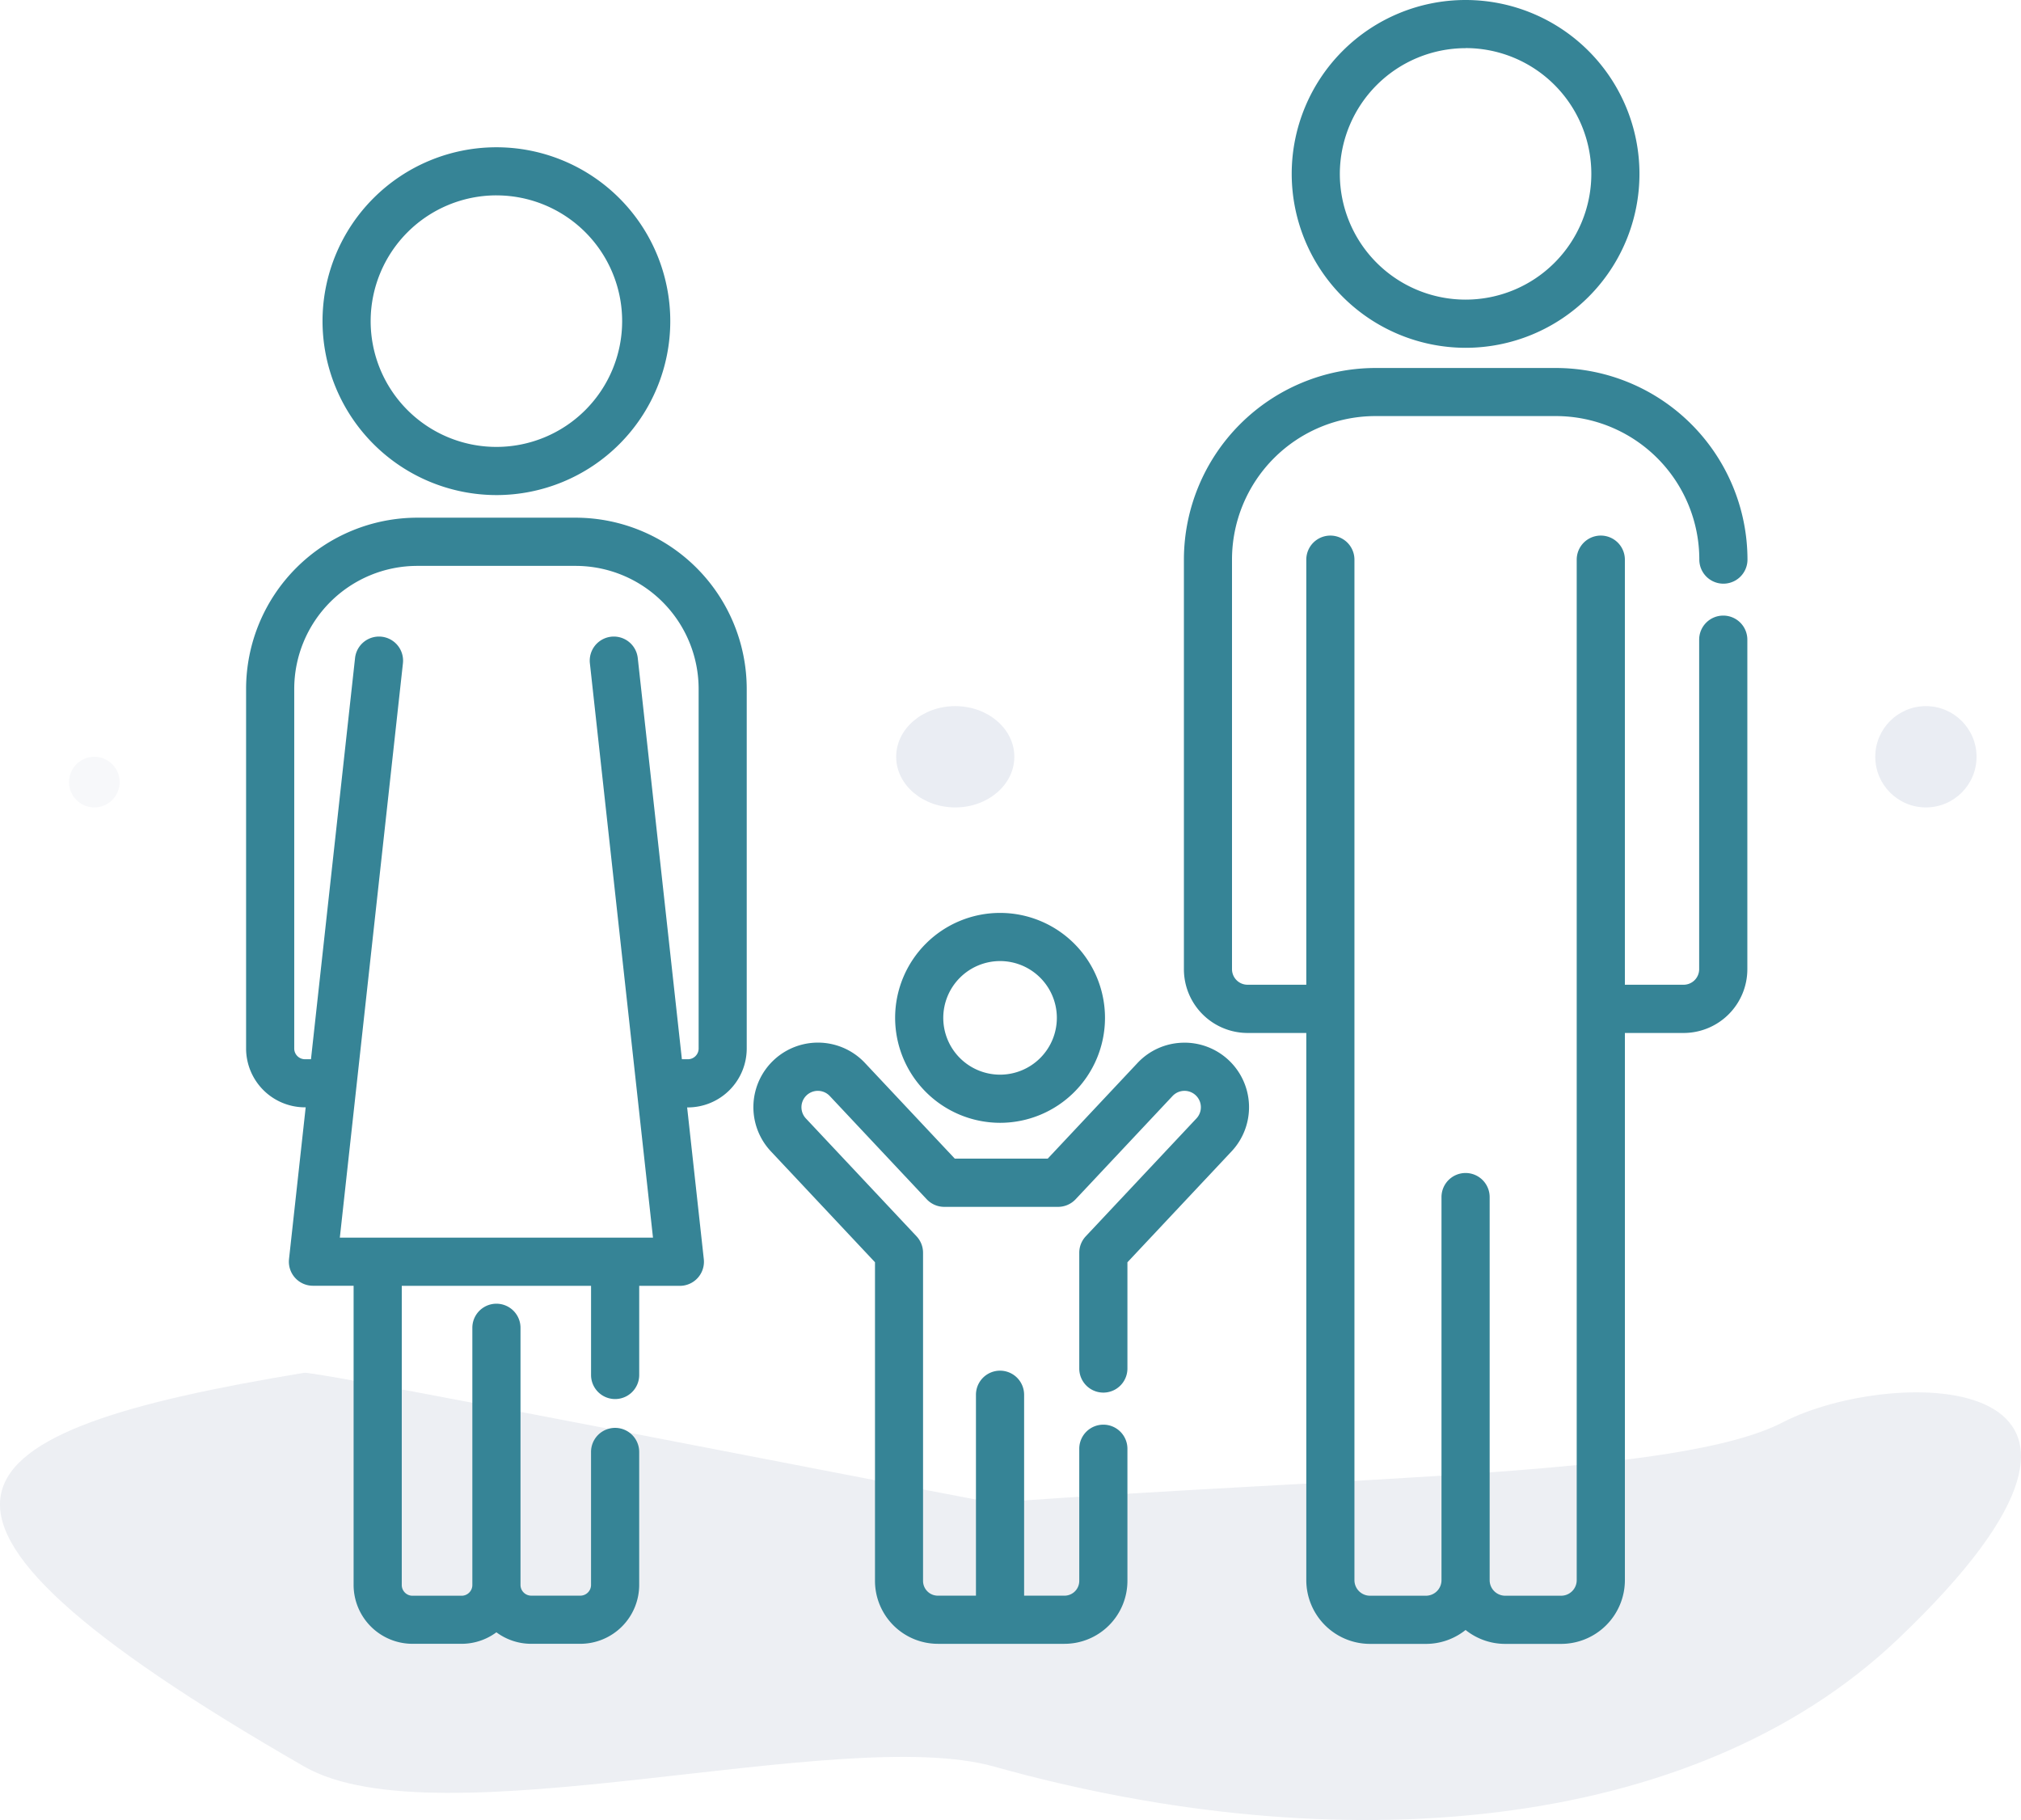 <svg xmlns="http://www.w3.org/2000/svg" width="119.721" height="107.799" viewBox="0 0 119.721 107.799">
  <g id="Family" transform="translate(-146.912 -198.177)">
    <circle id="Ellipse_39" data-name="Ellipse 39" cx="3" cy="3" r="3" transform="translate(258 240)" fill="#eaedf3"/>
    <ellipse id="Ellipse_40" data-name="Ellipse 40" cx="3.5" cy="3" rx="3.5" ry="3" transform="translate(200 240)" fill="#eaedf3"/>
    <circle id="Ellipse_41" data-name="Ellipse 41" cx="1.5" cy="1.5" r="1.5" transform="translate(151 243)" fill="#eaedf3" opacity="0.389"/>
    <path id="Path_957" data-name="Path 957" d="M3149.626-1543.612c-20.839,3.43-27.014,7.782,0,23.318,7.915,4.552,31.75-2.547,40.854,0,20.4,5.711,41.4,4,53.527-7.517,17.148-16.29-.355-16.2-6.769-12.878-6.17,3.2-24.721,3.155-46.758,4.766C3190.095-1535.9,3150.418-1543.743,3149.626-1543.612Z" transform="translate(-2984.696 1823.099)" fill="rgba(35,54,101,0.08)"/>
    <path id="Path_938" data-name="Path 938" d="M230.576,296.761a6.216,6.216,0,1,0-6.216-6.216A6.224,6.224,0,0,0,230.576,296.761Zm0-9.58a3.364,3.364,0,1,1-3.364,3.364A3.368,3.368,0,0,1,230.576,287.181Z" transform="translate(-24.422 -32.081)" fill="#368496"/>
    <path id="Path_939" data-name="Path 939" d="M358.189,20.6a10.3,10.3,0,1,0-10.3-10.3A10.314,10.314,0,0,0,358.189,20.6Zm0-17.752A7.449,7.449,0,1,1,350.74,10.3,7.458,7.458,0,0,1,358.189,2.853Z" transform="translate(-124.458 198.177)" fill="#368496"/>
    <path id="Path_940" data-name="Path 940" d="M346.249,129.279a1.426,1.426,0,0,0-1.426,1.426v19.517a.922.922,0,0,1-.921.921h-3.48V125.966a1.426,1.426,0,0,0-2.853,0V186.41a.922.922,0,0,1-.921.921h-3.315a.922.922,0,0,1-.921-.921V163.72a1.426,1.426,0,1,0-2.853,0V186.41a.922.922,0,0,1-.921.921h-3.315a.922.922,0,0,1-.921-.921V125.966a1.426,1.426,0,1,0-2.852,0v25.177h-3.48a.922.922,0,0,1-.921-.92V125.962a8.5,8.5,0,0,1,8.5-8.5h10.683a8.5,8.5,0,0,1,8.5,8.5,1.426,1.426,0,1,0,2.853,0,11.361,11.361,0,0,0-11.348-11.348H325.644A11.361,11.361,0,0,0,314.3,125.962v24.262A3.778,3.778,0,0,0,318.07,154h3.48V186.41a3.778,3.778,0,0,0,3.774,3.774h3.315a3.753,3.753,0,0,0,2.347-.824,3.754,3.754,0,0,0,2.348.824h3.315a3.778,3.778,0,0,0,3.774-3.774V154h3.48a3.778,3.778,0,0,0,3.774-3.774V130.705A1.426,1.426,0,0,0,346.249,129.279Z" transform="translate(-97.255 105.359)" fill="#368496"/>
    <path id="Path_941" data-name="Path 941" d="M56.283,66.452a10.3,10.3,0,1,0-10.3-10.3A10.314,10.314,0,0,0,56.283,66.452Zm0-17.751a7.449,7.449,0,1,1-7.449,7.449A7.458,7.458,0,0,1,56.283,48.7Z" transform="translate(120.035 161.048)" fill="#368496"/>
    <path id="Path_942" data-name="Path 942" d="M41.7,161.237H32.316a10.15,10.15,0,0,0-10.138,10.138v21.3a3.491,3.491,0,0,0,3.487,3.486h.043l-.987,8.986a1.426,1.426,0,0,0,1.418,1.582h2.408v17.72a3.492,3.492,0,0,0,3.487,3.487h2.911a3.465,3.465,0,0,0,2.061-.681,3.465,3.465,0,0,0,2.061.681h2.911a3.492,3.492,0,0,0,3.487-3.487v-7.876a1.426,1.426,0,1,0-2.853,0v7.876a.635.635,0,0,1-.635.635H39.069a.636.636,0,0,1-.635-.635V209.219a1.426,1.426,0,0,0-2.853,0v15.235a.635.635,0,0,1-.635.635H32.035a.635.635,0,0,1-.635-.635v-17.72H42.613v5.279a1.426,1.426,0,1,0,2.853,0v-5.279h2.408a1.426,1.426,0,0,0,1.418-1.582l-.987-8.986h.043a3.491,3.491,0,0,0,3.487-3.487v-21.3A10.15,10.15,0,0,0,41.7,161.237Zm7.286,31.441h0a.636.636,0,0,1-.635.635h-.357L45.38,169.549a1.426,1.426,0,0,0-2.836.311l3.738,34.019H27.731l3.738-34.019a1.426,1.426,0,0,0-2.836-.311l-2.611,23.763h-.357a.635.635,0,0,1-.635-.634v-21.3a7.294,7.294,0,0,1,7.286-7.286H41.7a7.294,7.294,0,0,1,7.286,7.286Z" transform="translate(139.312 67.602)" fill="#368496"/>
    <path id="Path_943" data-name="Path 943" d="M205.638,324.753a3.8,3.8,0,0,0-2.667,1.2l-5.319,5.665h-5.506l-5.32-5.665a3.823,3.823,0,0,0-5.574,5.234l6.167,6.568v18.874a3.732,3.732,0,0,0,3.727,3.727h7.5a3.731,3.731,0,0,0,3.727-3.727v-7.827a1.426,1.426,0,1,0-2.853,0v7.827a.876.876,0,0,1-.874.875h-2.393v-11.9a1.426,1.426,0,1,0-2.853,0v11.9h-2.259a.876.876,0,0,1-.875-.875V337.194a1.427,1.427,0,0,0-.386-.976l-6.554-6.979a.97.97,0,1,1,1.415-1.329l5.742,6.115a1.426,1.426,0,0,0,1.04.45h6.741a1.427,1.427,0,0,0,1.04-.45l5.742-6.115a.97.97,0,1,1,1.415,1.328l-6.554,6.979a1.425,1.425,0,0,0-.387.976v6.857a1.426,1.426,0,1,0,2.853,0v-6.292l6.168-6.568a3.823,3.823,0,0,0-2.907-6.438Z" transform="translate(11.326 -64.817)" fill="#368496"/>
  </g>
</svg>
